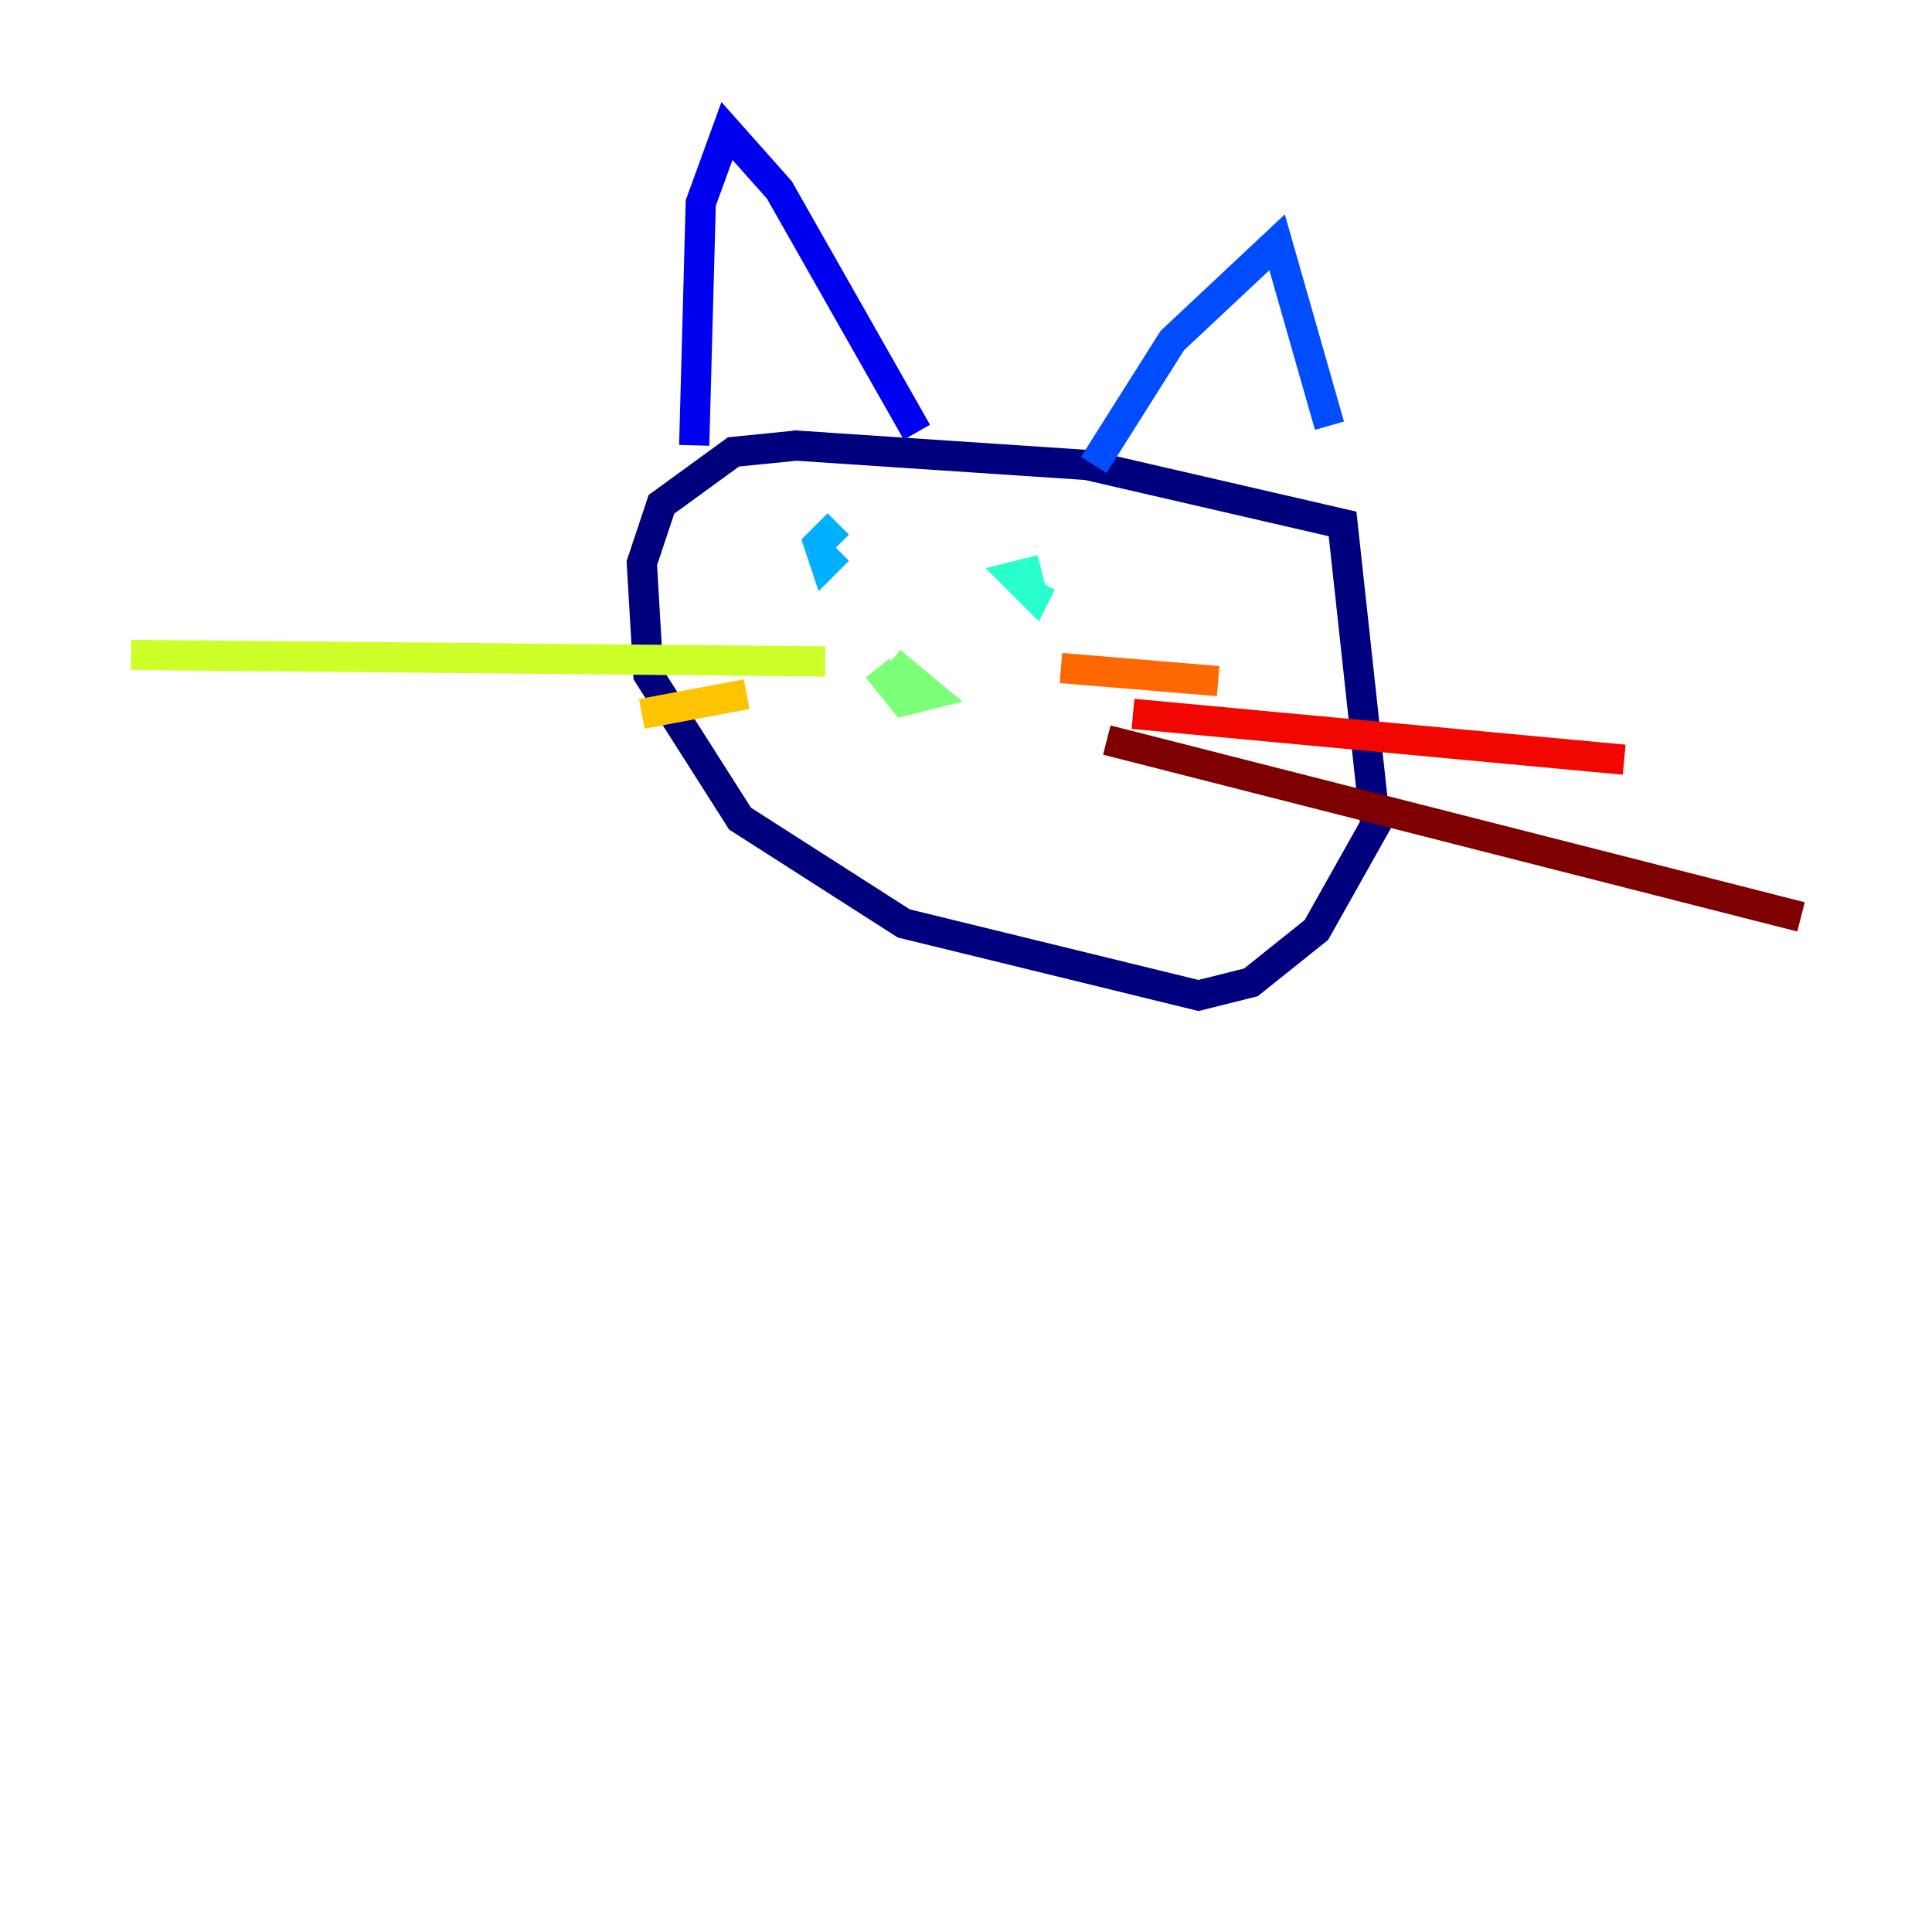 <?xml version="1.0" encoding="utf-8" ?>
<svg baseProfile="tiny" height="128" version="1.2" viewBox="0,0,128,128" width="128" xmlns="http://www.w3.org/2000/svg" xmlns:ev="http://www.w3.org/2001/xml-events" xmlns:xlink="http://www.w3.org/1999/xlink"><defs /><polyline fill="none" points="52.936,29.505 48.597,29.939 43.824,33.41 42.522,37.315 42.956,44.691 49.031,54.237 59.878,61.18 79.403,65.953 82.875,65.085 87.214,61.614 91.119,54.671 88.949,34.712 72.027,30.807 52.502,29.505" stroke="#00007f" stroke-width="2" /><polyline fill="none" points="45.993,29.505 46.427,13.451 48.163,8.678 51.634,12.583 60.746,28.637" stroke="#0000f1" stroke-width="2" /><polyline fill="none" points="72.461,30.807 77.668,22.563 84.61,16.054 88.081,28.203" stroke="#004cff" stroke-width="2" /><polyline fill="none" points="55.539,34.712 54.237,36.014 54.671,37.315 55.539,36.447" stroke="#00b0ff" stroke-width="2" /><polyline fill="none" points="68.99,37.749 67.254,38.183 68.556,39.485 68.99,38.617" stroke="#29ffcd" stroke-width="2" /><polyline fill="none" points="59.01,43.824 61.614,45.993 59.878,46.427 58.142,44.258" stroke="#7cff79" stroke-width="2" /><polyline fill="none" points="54.671,43.824 8.678,43.39" stroke="#cdff29" stroke-width="2" /><polyline fill="none" points="49.464,45.993 42.522,47.295" stroke="#ffc400" stroke-width="2" /><polyline fill="none" points="70.291,44.258 80.705,45.125" stroke="#ff6700" stroke-width="2" /><polyline fill="none" points="75.064,47.295 107.607,50.332" stroke="#f10700" stroke-width="2" /><polyline fill="none" points="73.329,49.031 119.322,60.746" stroke="#7f0000" stroke-width="2" /></svg>